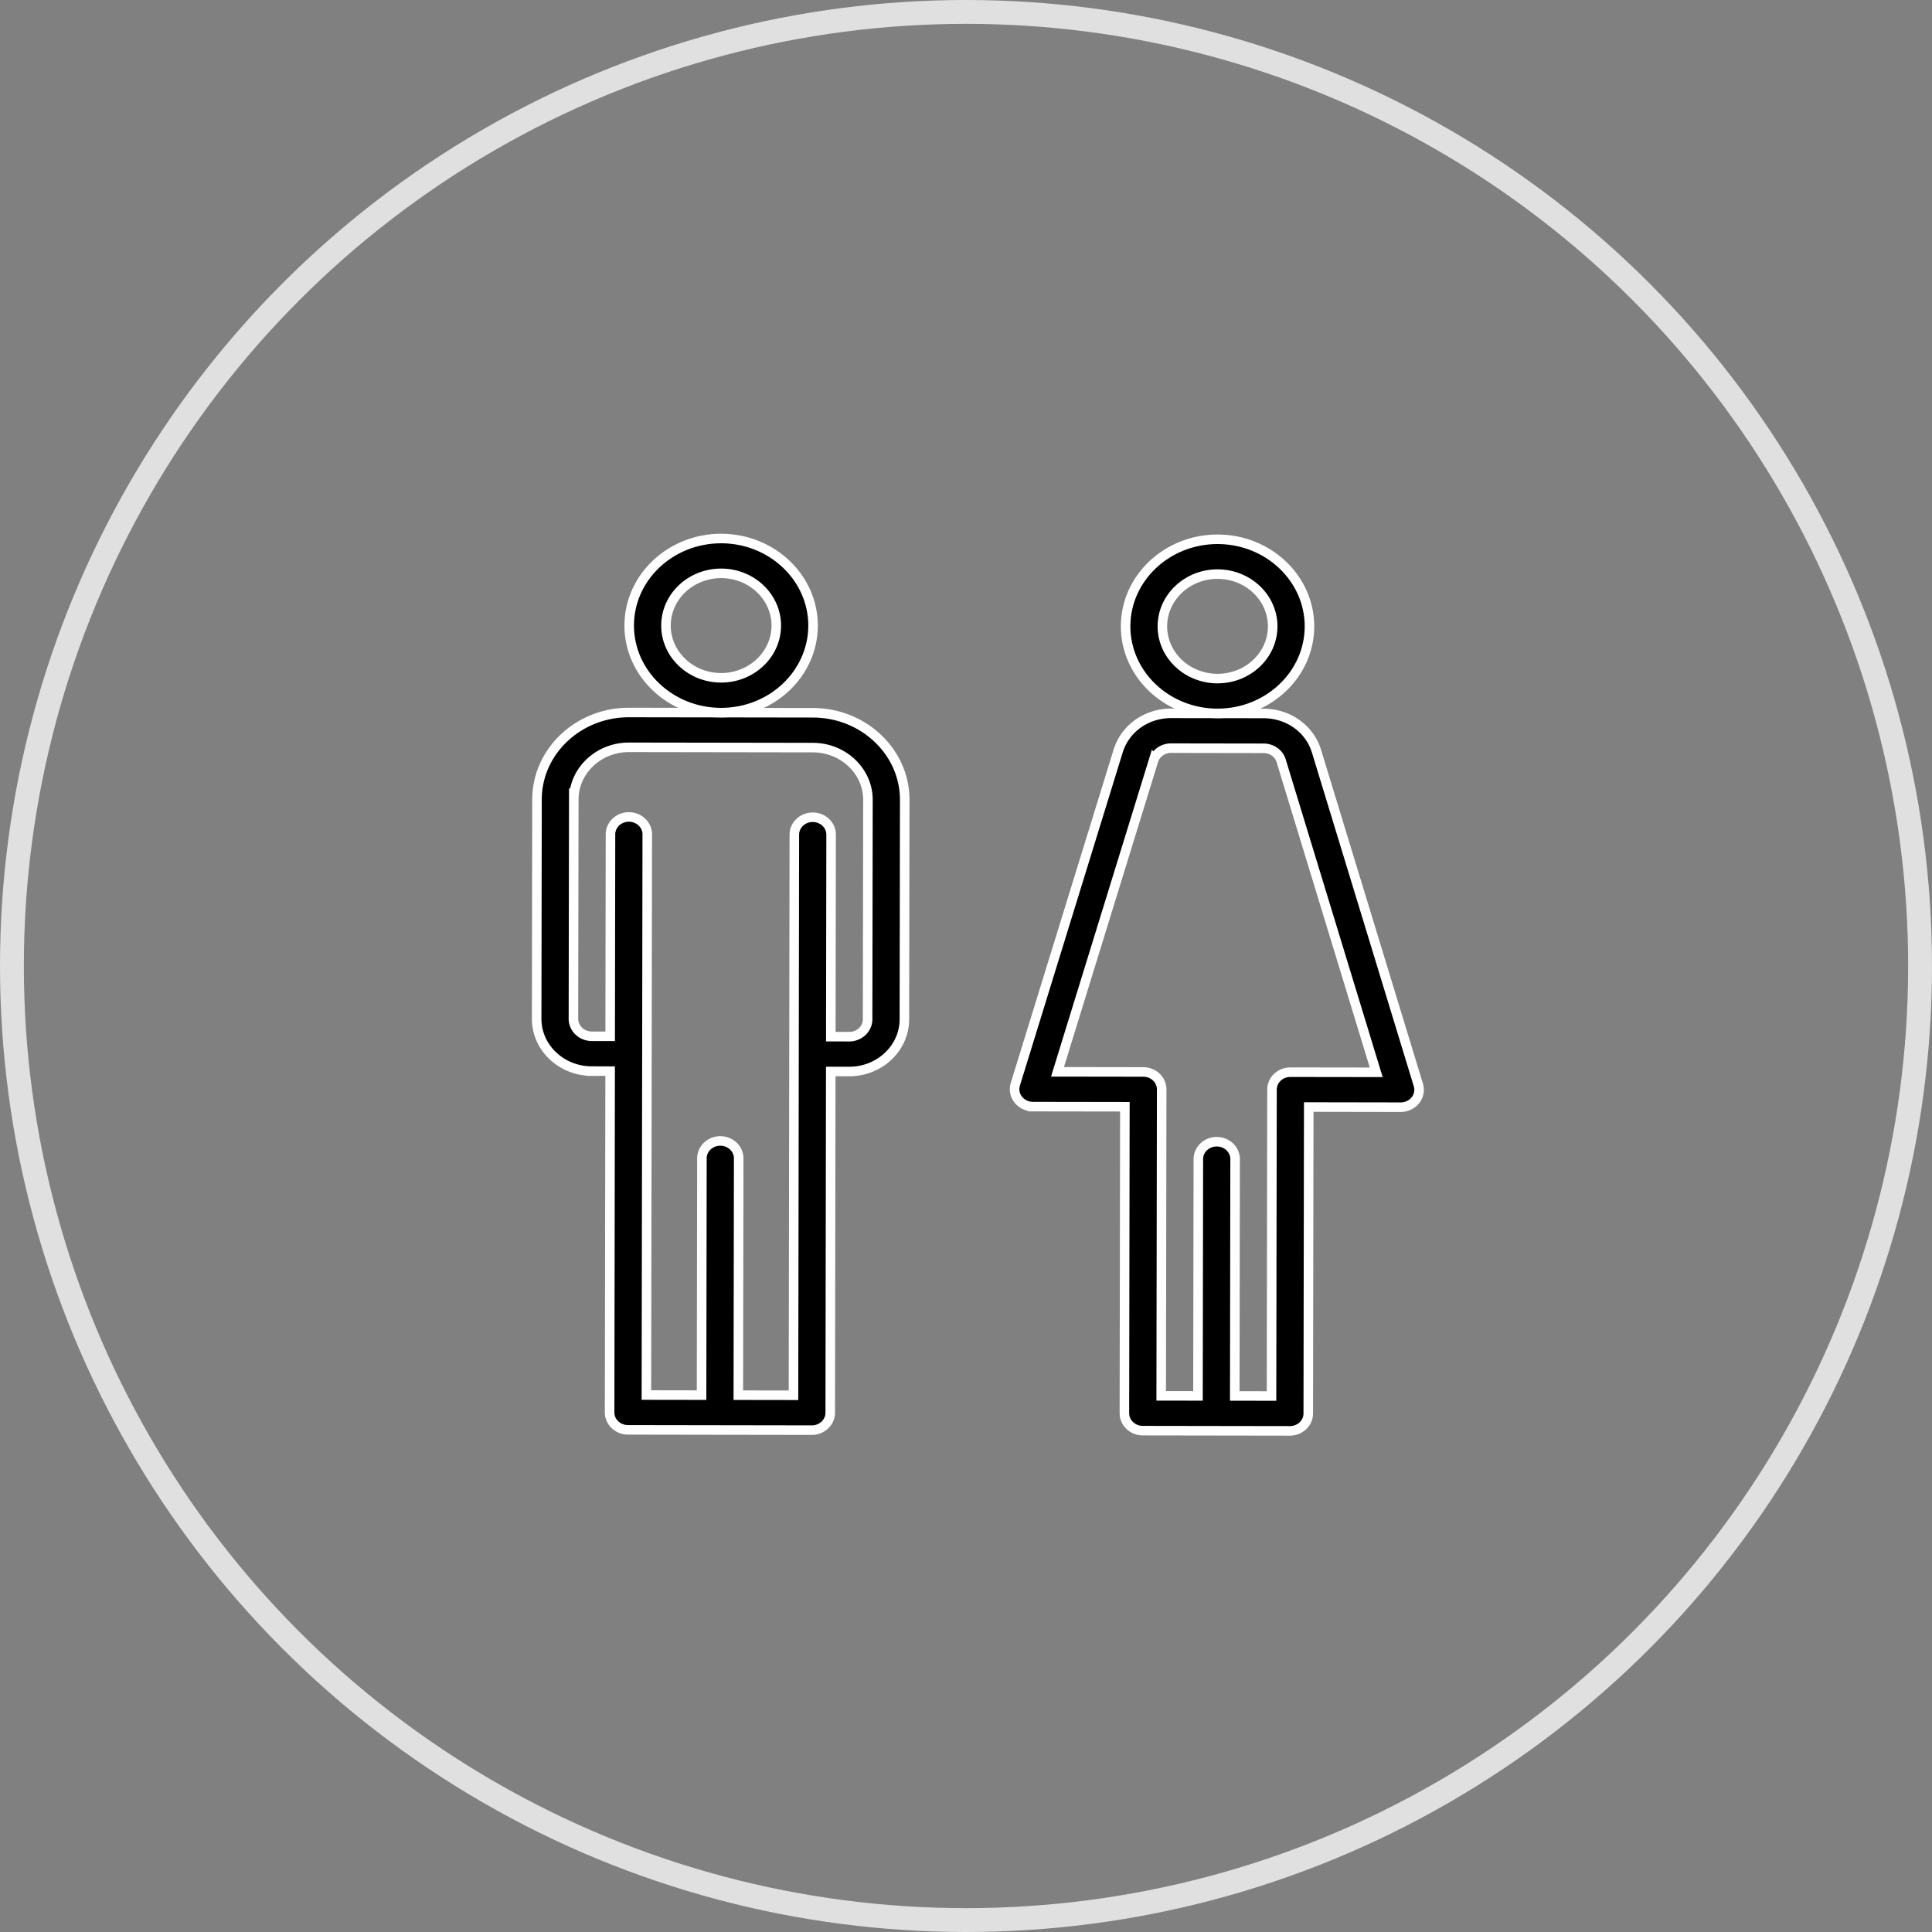 <svg xmlns="http://www.w3.org/2000/svg" width="162" height="162"><rect width="100%" height="100%" fill="#808080" stroke="none"/><g fill="none" fill-rule="evenodd" transform="translate(1 1)"><circle cx="80" cy="80" r="80" stroke="#E0E0E0" stroke-width="2"/><g fill="#000" stroke="#FFF" stroke-width=".8"><path d="M47.112 66.035c.003-2.415 2.08-4.376 4.631-4.372l15.417.024c2.55.004 4.622 1.972 4.618 4.387l-.028 18.395c-.001.805-.694 1.46-1.544 1.458l-1.542-.002.026-16.936c.002-.807-.687-1.461-1.54-1.463-.85 0-1.542.652-1.543 1.458l-.072 47.011-4.625-.007.03-19.856c.002-.806-.687-1.46-1.54-1.462-.85-.001-1.542.651-1.543 1.457l-.03 19.856-4.625-.007.072-47.011c.001-.806-.688-1.461-1.54-1.462-.851-.002-1.542.65-1.544 1.457l-.026 16.936-1.541-.003c-.85 0-1.54-.657-1.54-1.462l.029-18.396zm1.506 22.778l1.542.003-.044 28.615c-.001.807.688 1.461 1.54 1.463l15.416.024c.852 0 1.543-.652 1.544-1.458l.044-28.616 1.542.003c2.55.004 4.628-1.958 4.631-4.373l.029-18.396c.006-4.025-3.447-7.305-7.698-7.311l-15.416-.024c-4.25-.007-7.714 3.263-7.72 7.288L44 84.426c-.004 2.416 2.068 4.384 4.618 4.387zm47.107-26.042c.198-.622.793-1.039 1.479-1.038l7.745.012c.686.001 1.28.42 1.472 1.03l7.977 26.14-7.197-.01c-.851-.002-1.542.65-1.543 1.457l-.04 25.695-3.083-.005.03-19.855c.002-.807-.688-1.461-1.539-1.463-.852 0-1.543.652-1.544 1.458l-.03 19.856-3.084-.005.04-25.696c0-.806-.688-1.46-1.54-1.462l-7.196-.011 8.053-26.103zm-10.111 29.02l7.708.012-.04 25.695c0 .806.689 1.461 1.54 1.463l12.334.019c.851.001 1.542-.652 1.543-1.458l.04-25.696 7.708.013c.485 0 .942-.215 1.234-.582a1.4 1.4 0 0 0 .25-1.284l-8.552-28.02c-.589-1.868-2.367-3.125-4.425-3.128l-7.746-.012c-2.058-.003-3.84 1.248-4.439 3.127l-8.633 27.98c-.136.44-.045.917.246 1.284.29.368.747.585 1.232.586z"/><path d="M59.46 55.835c-2.55-.004-4.621-1.972-4.618-4.387.004-2.416 2.082-4.377 4.632-4.373 2.55.004 4.622 1.972 4.618 4.387-.003 2.415-2.081 4.377-4.631 4.373m7.715-4.368c.006-4.025-3.447-7.305-7.698-7.312-4.25-.007-7.713 3.263-7.72 7.288-.005 4.025 3.448 7.305 7.698 7.312 4.25.006 7.713-3.263 7.72-7.288m33.909 4.433c-2.55-.005-4.621-1.973-4.618-4.388.004-2.415 2.081-4.377 4.632-4.373 2.55.004 4.622 1.972 4.618 4.387-.003 2.416-2.081 4.377-4.632 4.373m7.716-4.368c.006-4.025-3.447-7.305-7.698-7.312-4.25-.006-7.713 3.263-7.72 7.288-.005 4.026 3.447 7.306 7.698 7.312 4.25.007 7.713-3.263 7.72-7.288"/></g></g></svg>